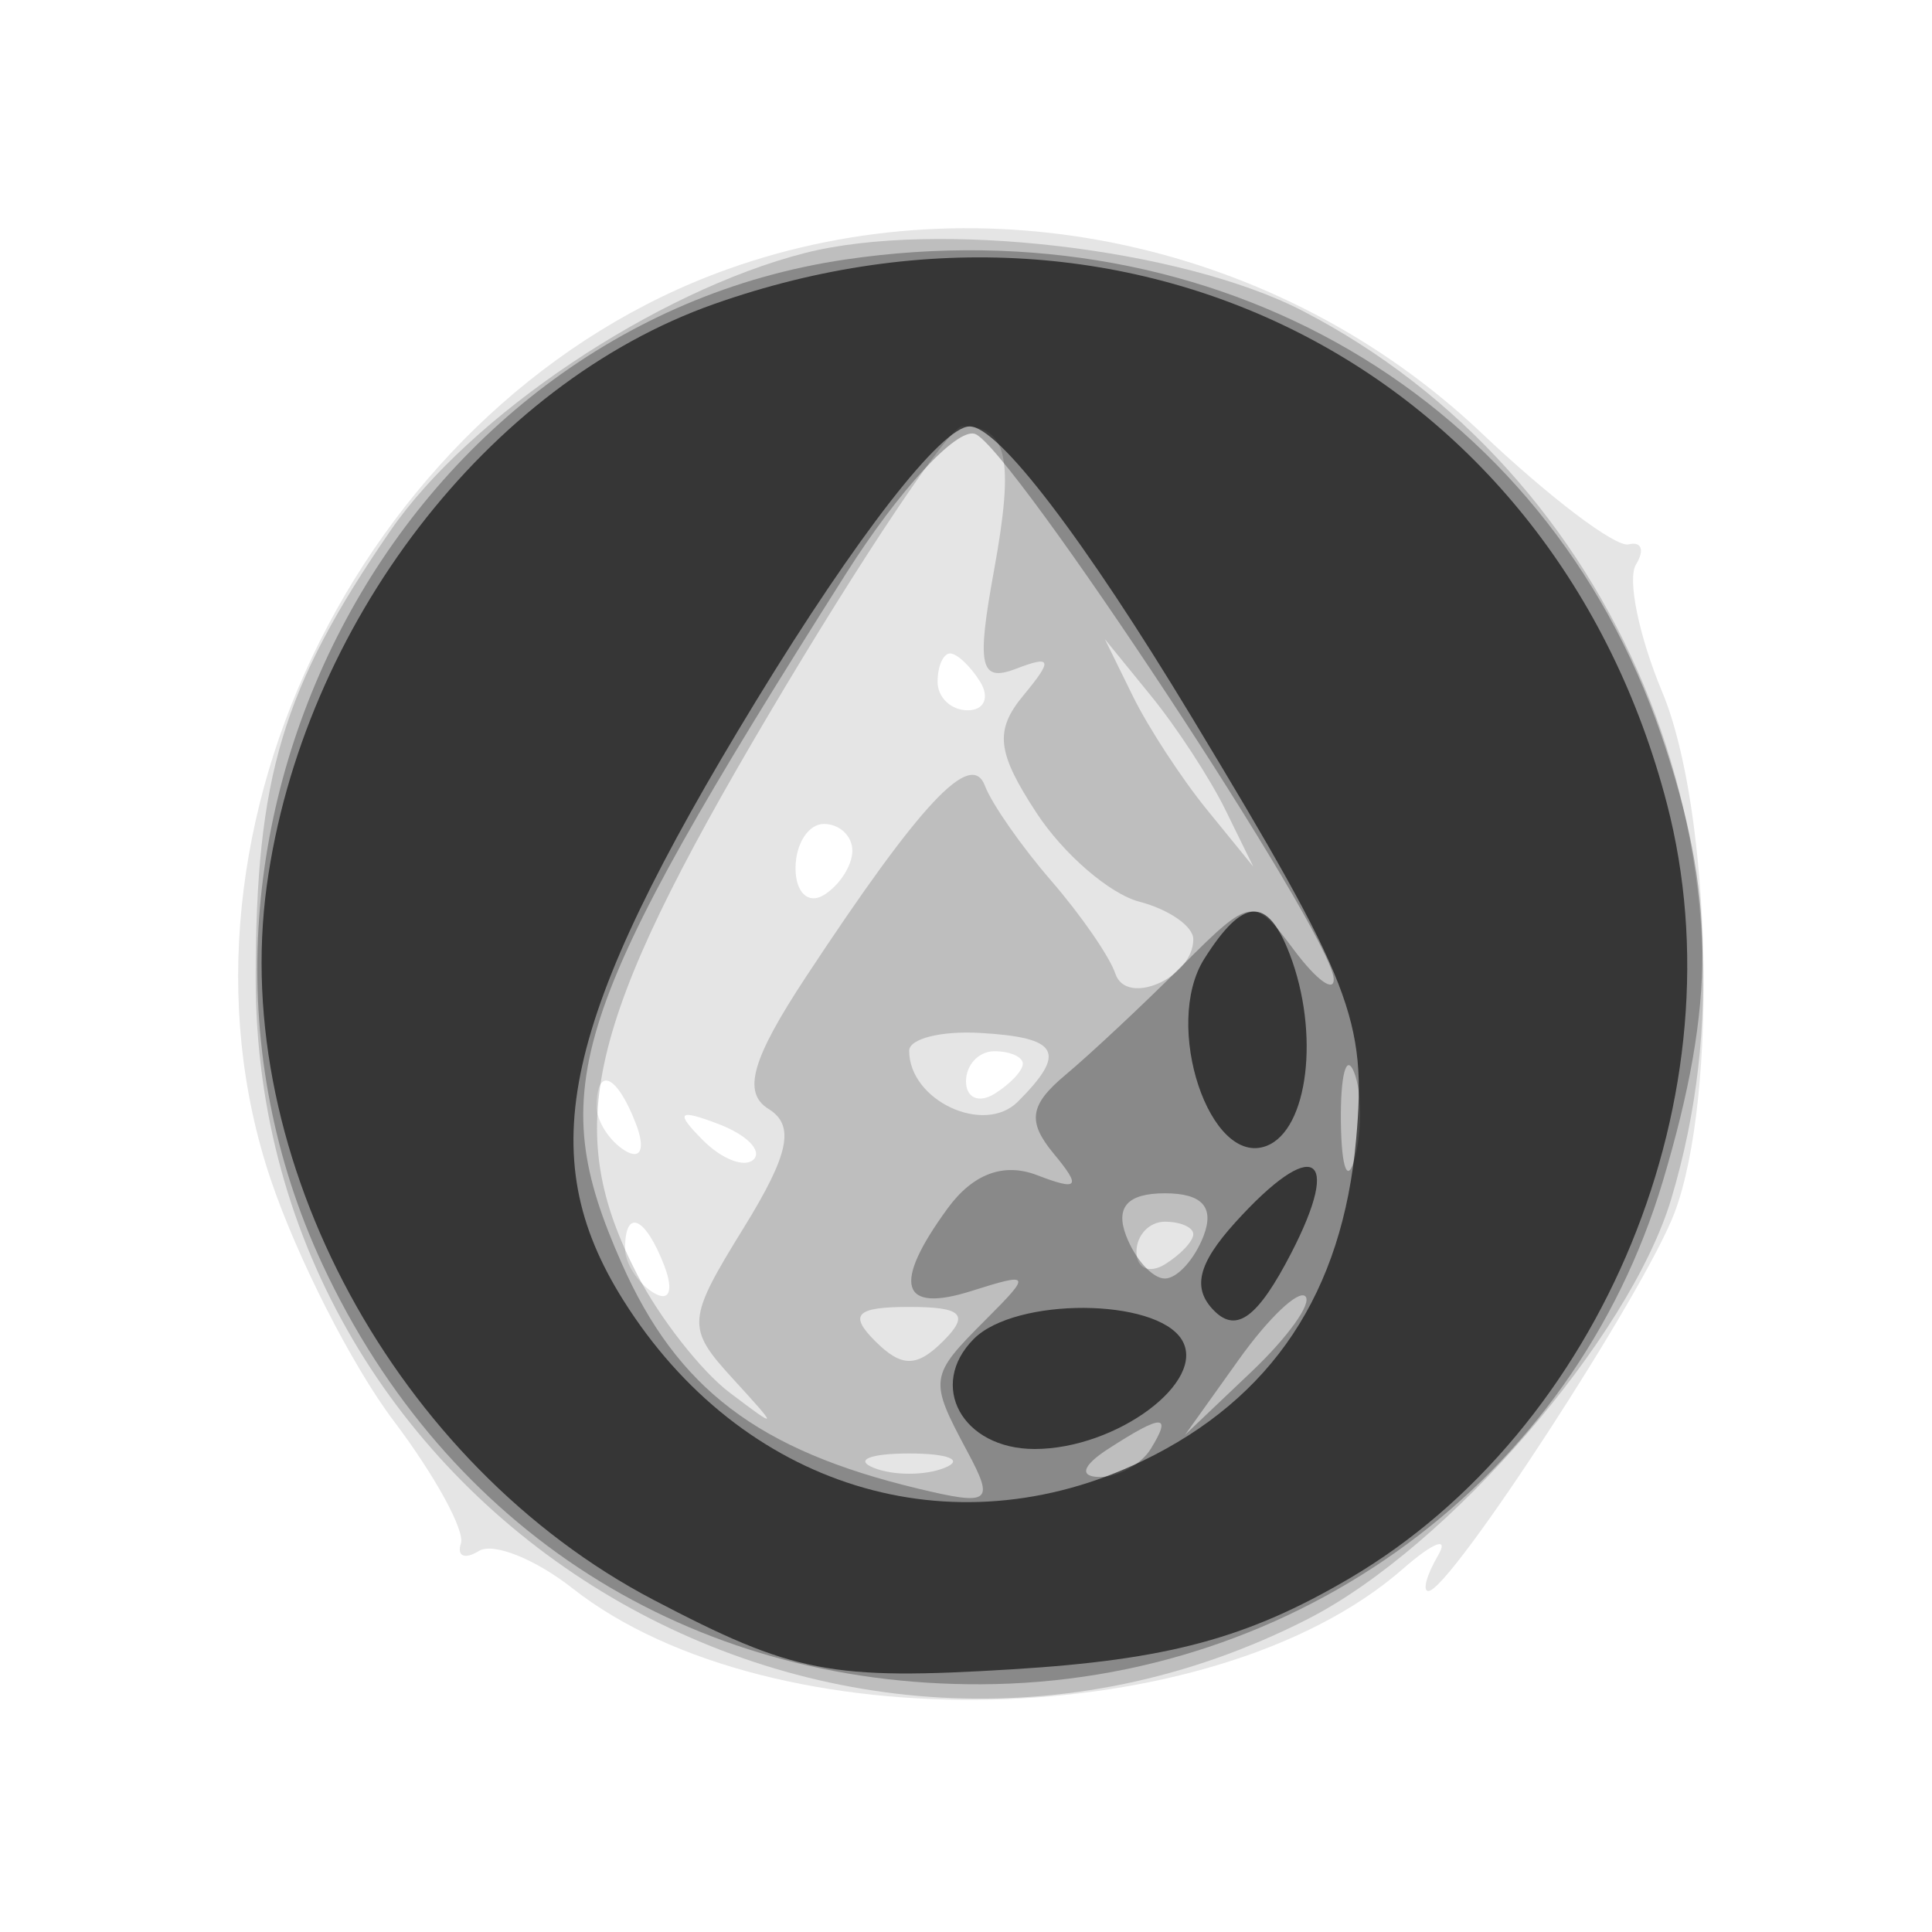 <svg xmlns="http://www.w3.org/2000/svg" width="68" height="68" version="1.1" fill="#000000"><path fill-opacity=".102" d="M 25.627 9.468 C 12.983 13.975, 5.364 29.130, 9.524 41.500 C 10.449 44.250, 12.395 48.075, 13.849 50 C 15.303 51.925, 16.371 53.871, 16.222 54.324 C 16.073 54.778, 16.359 54.896, 16.858 54.588 C 17.357 54.280, 18.837 54.871, 20.148 55.902 C 27.162 61.419, 42.699 61.058, 49.372 55.224 C 50.457 54.276, 51.015 54.063, 50.613 54.750 C 50.211 55.437, 50.059 56, 50.275 56 C 51.035 56, 57.890 45.466, 58.938 42.685 C 60.478 38.603, 60.240 28.510, 58.507 24.362 C 57.685 22.396, 57.269 20.374, 57.581 19.869 C 57.893 19.364, 57.778 19.045, 57.324 19.160 C 56.871 19.276, 54.541 17.514, 52.148 15.244 C 45.068 8.533, 34.630 6.259, 25.627 9.468 M 33 24 C 33 24.550, 33.477 25, 34.059 25 C 34.641 25, 34.840 24.550, 34.500 24 C 34.160 23.450, 33.684 23, 33.441 23 C 33.198 23, 33 23.450, 33 24 M 28 30.559 C 28 31.416, 28.450 31.840, 29 31.500 C 29.550 31.160, 30 30.459, 30 29.941 C 30 29.423, 29.550 29, 29 29 C 28.450 29, 28 29.702, 28 30.559 M 34 38.059 C 34 38.641, 34.450 38.840, 35 38.500 C 35.550 38.160, 36 37.684, 36 37.441 C 36 37.198, 35.550 37, 35 37 C 34.450 37, 34 37.477, 34 38.059 M 21 38.941 C 21 39.459, 21.445 40.157, 21.989 40.493 C 22.555 40.843, 22.723 40.442, 22.382 39.552 C 21.717 37.820, 21 37.503, 21 38.941 M 24.733 40.124 C 25.412 40.808, 26.219 41.115, 26.526 40.807 C 26.834 40.499, 26.279 39.940, 25.293 39.564 C 23.868 39.022, 23.753 39.136, 24.733 40.124 M 22 43.941 C 22 44.459, 22.445 45.157, 22.989 45.493 C 23.555 45.843, 23.723 45.442, 23.382 44.552 C 22.717 42.820, 22 42.503, 22 43.941" stroke="none" fill="#000000" fill-rule="evenodd"/><path fill-opacity=".17" d="M 28.332 8.905 C 23.079 10.246, 16.518 14.643, 13.736 18.687 C 9.943 24.199, 9 27.337, 9 34.451 C 9 53.318, 29.161 65.591, 46.023 56.988 C 50.970 54.465, 57.360 47.078, 58.824 42.193 C 62.480 29.990, 56.936 16.658, 45.824 10.930 C 41.569 8.737, 32.916 7.735, 28.332 8.905 M 27.028 25.196 C 20.622 36.032, 19.764 39.709, 22.434 44.872 C 23.223 46.398, 24.685 48.263, 25.684 49.018 C 27.411 50.323, 27.416 50.299, 25.781 48.512 C 24.152 46.732, 24.173 46.456, 26.176 43.215 C 27.777 40.624, 27.989 39.611, 27.049 39.030 C 26.123 38.458, 26.458 37.279, 28.367 34.382 C 32.401 28.261, 34.178 26.364, 34.667 27.658 C 34.908 28.294, 35.958 29.798, 37 31 C 38.042 32.202, 39.058 33.673, 39.257 34.270 C 39.649 35.446, 42 34.407, 42 33.058 C 42 32.604, 41.146 32.010, 40.102 31.737 C 39.058 31.464, 37.430 30.059, 36.484 28.615 C 35.082 26.476, 34.997 25.709, 36.023 24.472 C 37.064 23.217, 37.020 23.055, 35.765 23.537 C 34.493 24.025, 34.366 23.465, 34.984 20.087 C 35.709 16.125, 35.461 15, 33.862 15 C 33.419 15, 30.344 19.588, 27.028 25.196 M 39.872 24.500 C 40.412 25.600, 41.586 27.400, 42.482 28.500 L 44.110 30.500 43.128 28.500 C 42.588 27.400, 41.414 25.600, 40.518 24.500 L 38.890 22.500 39.872 24.500 M 32 36.983 C 32 38.733, 34.633 39.967, 35.824 38.776 C 37.563 37.037, 37.278 36.516, 34.499 36.356 C 33.125 36.276, 32 36.559, 32 36.983 M 40 44.059 C 40 44.641, 40.450 44.840, 41 44.500 C 41.550 44.160, 42 43.684, 42 43.441 C 42 43.198, 41.550 43, 41 43 C 40.450 43, 40 43.477, 40 44.059 M 30.800 47.200 C 31.733 48.133, 32.267 48.133, 33.200 47.200 C 34.133 46.267, 33.867 46, 32 46 C 30.133 46, 29.867 46.267, 30.800 47.200 M 30.750 51.662 C 31.438 51.940, 32.563 51.940, 33.250 51.662 C 33.938 51.385, 33.375 51.158, 32 51.158 C 30.625 51.158, 30.063 51.385, 30.750 51.662" stroke="none" fill="#000000" fill-rule="evenodd"/><path fill-opacity=".279" d="M 29.753 9.134 C 13.894 11.471, 4.435 29.654, 11.351 44.507 C 15.709 53.865, 24.277 59.326, 34.532 59.281 C 45.673 59.233, 55.401 52.052, 58.529 41.568 C 60.400 35.298, 60.386 31.489, 58.472 25.872 C 54.414 13.963, 42.824 7.207, 29.753 9.134 M 29.777 20.190 C 19.995 35.643, 19.141 38.270, 21.883 44.469 C 23.832 48.874, 26.685 51.044, 32.302 52.392 C 34.855 53.004, 35.011 52.889, 34.052 51.098 C 32.685 48.543, 32.699 48.444, 34.703 46.439 C 36.308 44.835, 36.279 44.777, 34.203 45.435 C 31.688 46.234, 31.391 45.215, 33.355 42.529 C 34.244 41.313, 35.326 40.911, 36.497 41.360 C 37.962 41.923, 38.069 41.788, 37.091 40.610 C 36.151 39.477, 36.237 38.890, 37.496 37.837 C 38.375 37.101, 40.220 35.375, 41.595 34 C 44.044 31.553, 44.128 31.541, 45.548 33.441 C 46.347 34.509, 46.974 34.959, 46.942 34.441 C 46.842 32.823, 35.552 15.684, 34.314 15.271 C 33.668 15.056, 31.626 17.269, 29.777 20.190 M 47.195 39.500 C 47.215 41.150, 47.439 41.704, 47.693 40.731 C 47.947 39.758, 47.930 38.408, 47.656 37.731 C 47.382 37.054, 47.175 37.850, 47.195 39.500 M 39.638 43.500 C 39.955 44.325, 40.568 45, 41 45 C 41.432 45, 42.045 44.325, 42.362 43.500 C 42.751 42.485, 42.311 42, 41 42 C 39.689 42, 39.249 42.485, 39.638 43.500 M 43.606 47.848 L 41.712 50.500 44.050 48.278 C 45.337 47.056, 46.189 45.862, 45.944 45.626 C 45.700 45.389, 44.648 46.389, 43.606 47.848 M 39 51 C 38.099 51.582, 37.975 51.975, 38.691 51.985 C 39.346 51.993, 40.160 51.550, 40.500 51 C 41.267 49.758, 40.921 49.758, 39 51" stroke="none" fill="#000000" fill-rule="evenodd"/><path fill-opacity=".606" d="M 25.125 10.704 C 17.172 13.514, 10.646 22.005, 9.389 31.178 C 8.080 40.731, 13.947 51.564, 23 56.309 C 27.929 58.892, 29.242 59.146, 35.644 58.753 C 41.097 58.418, 43.898 57.664, 47.472 55.569 C 56.428 50.321, 61.311 38.428, 58.671 28.291 C 54.734 13.175, 39.996 5.449, 25.125 10.704 M 26.609 24.672 C 19.756 35.901, 18.710 40.620, 21.936 45.759 C 26.078 52.358, 33.497 54.655, 40.216 51.418 C 44.780 49.219, 47.251 45.497, 47.732 40.098 C 48.106 35.903, 47.599 34.601, 41.951 25.250 C 38.143 18.946, 35.133 15.003, 34.130 15.009 C 33.147 15.014, 30.161 18.852, 26.609 24.672 M 42.385 33.750 C 40.911 36.084, 42.581 41.098, 44.577 40.332 C 46.046 39.768, 46.459 36.358, 45.393 33.582 C 44.607 31.534, 43.754 31.582, 42.385 33.750 M 43.479 43.024 C 42.156 44.486, 41.950 45.350, 42.739 46.139 C 43.527 46.927, 44.277 46.365, 45.441 44.115 C 47.267 40.582, 46.217 39.998, 43.479 43.024 M 34.278 47.122 C 32.638 48.762, 33.871 51, 36.416 51 C 39.296 51, 42.500 48.619, 41.594 47.152 C 40.682 45.676, 35.744 45.656, 34.278 47.122" stroke="none" fill="#000000" fill-rule="evenodd"/></svg>